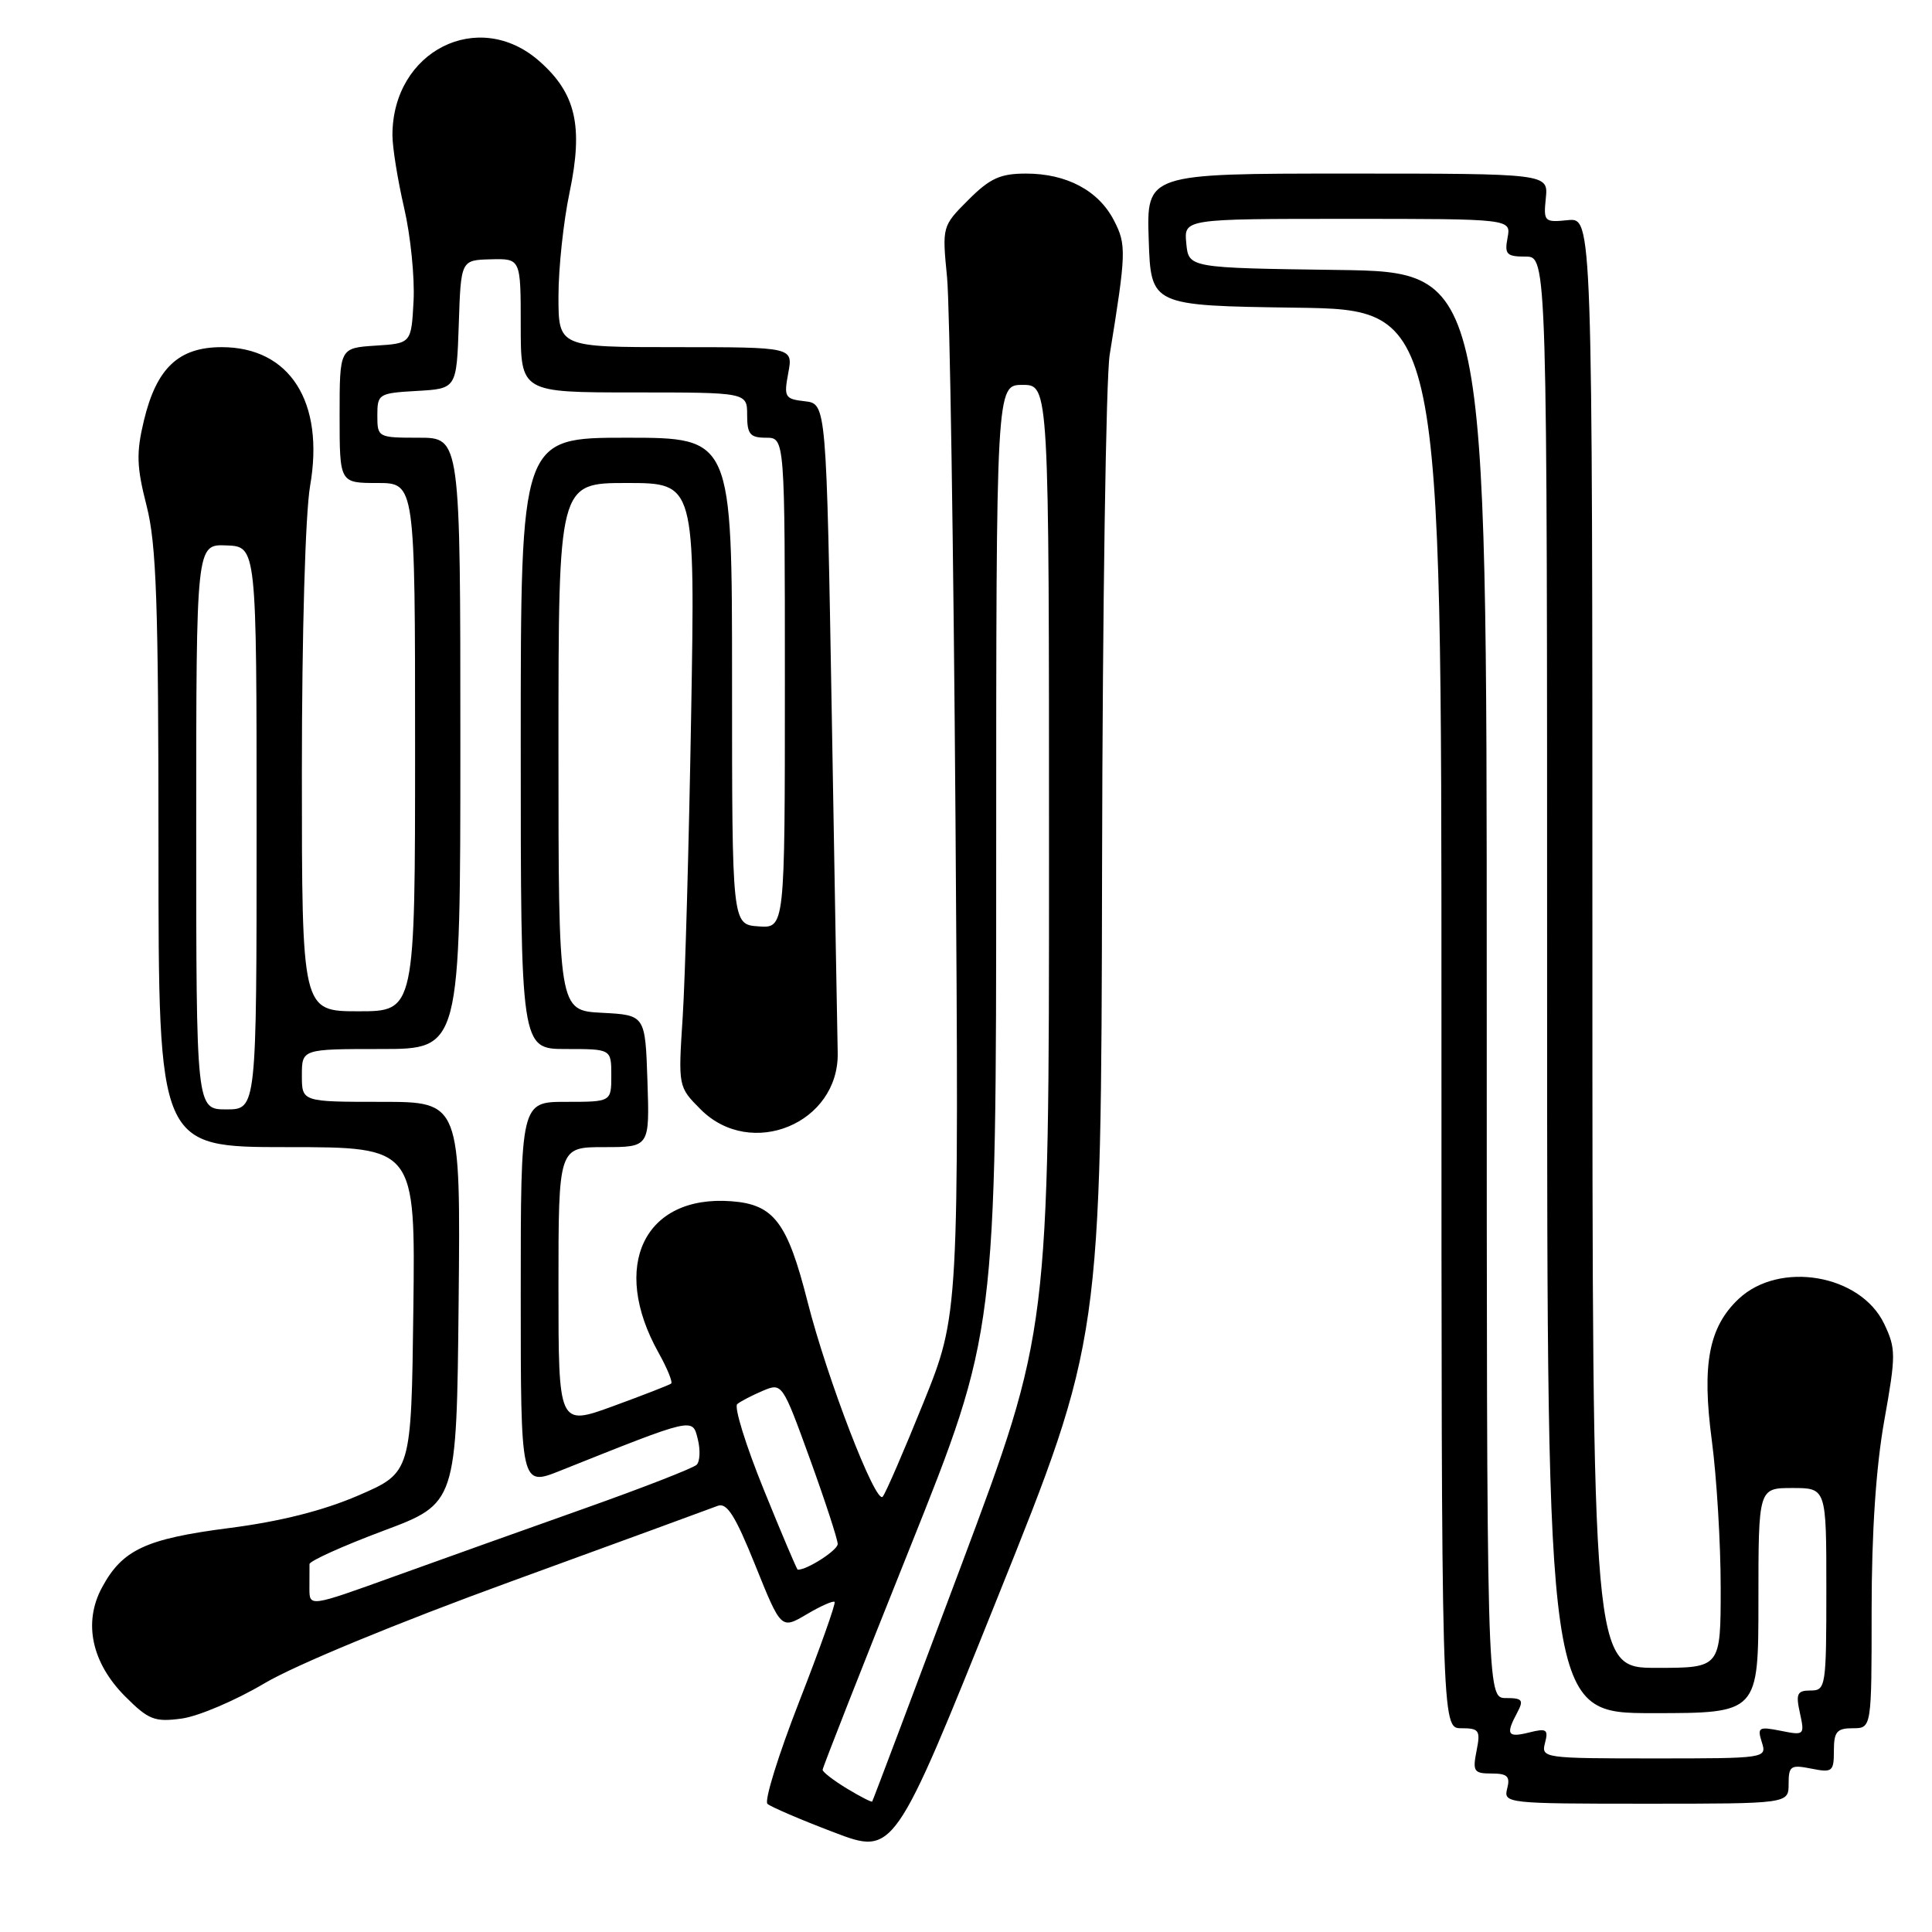 <?xml version="1.0" encoding="UTF-8" standalone="no"?>
<!DOCTYPE svg PUBLIC "-//W3C//DTD SVG 1.1//EN" "http://www.w3.org/Graphics/SVG/1.1/DTD/svg11.dtd" >
<svg xmlns="http://www.w3.org/2000/svg" xmlns:xlink="http://www.w3.org/1999/xlink" version="1.1" viewBox="0 0 256 256">
 <g >
 <path fill="currentColor"
d=" M 146.03 115.00 C 146.09 80.62 146.55 50.02 147.04 47.00 C 149.24 33.44 149.27 32.42 147.60 29.20 C 145.56 25.25 141.34 23.00 135.95 23.00 C 132.54 23.00 131.18 23.62 128.31 26.49 C 124.84 29.96 124.83 30.00 125.49 36.74 C 125.85 40.46 126.35 72.90 126.61 108.84 C 127.07 174.18 127.07 174.18 122.37 185.84 C 119.78 192.25 117.35 197.87 116.96 198.32 C 116.04 199.40 109.59 182.67 107.01 172.50 C 104.33 161.94 102.55 159.59 96.90 159.17 C 85.36 158.31 80.83 167.74 87.26 179.24 C 88.41 181.30 89.16 183.13 88.93 183.33 C 88.69 183.52 85.24 184.86 81.25 186.32 C 74.00 188.96 74.00 188.96 74.00 170.48 C 74.00 152.00 74.00 152.00 80.04 152.00 C 86.08 152.00 86.08 152.00 85.79 143.25 C 85.50 134.50 85.50 134.50 79.75 134.20 C 74.00 133.90 74.00 133.90 74.00 98.95 C 74.00 64.00 74.00 64.00 83.05 64.00 C 92.11 64.00 92.11 64.00 91.58 94.75 C 91.29 111.66 90.79 129.67 90.46 134.76 C 89.86 144.01 89.86 144.01 92.85 147.01 C 99.52 153.68 111.18 148.85 111.00 139.50 C 110.96 137.85 110.61 117.83 110.22 95.00 C 109.50 53.50 109.50 53.50 106.65 53.17 C 103.99 52.87 103.85 52.62 104.45 49.42 C 105.09 46.00 105.09 46.00 89.55 46.00 C 74.00 46.00 74.00 46.00 74.00 39.25 C 74.00 35.54 74.66 29.35 75.47 25.50 C 77.31 16.70 76.31 12.36 71.45 8.09 C 63.39 1.01 52.00 6.76 52.00 17.91 C 52.00 19.54 52.70 23.88 53.55 27.55 C 54.40 31.21 54.96 36.75 54.80 39.86 C 54.50 45.50 54.50 45.50 49.75 45.80 C 45.00 46.11 45.00 46.11 45.00 55.05 C 45.00 64.00 45.00 64.00 50.00 64.00 C 55.00 64.00 55.00 64.00 55.00 99.00 C 55.00 134.00 55.00 134.00 47.50 134.00 C 40.00 134.00 40.00 134.00 40.00 102.33 C 40.00 83.90 40.46 68.04 41.09 64.38 C 43.03 53.26 38.40 46.00 29.38 46.00 C 23.67 46.00 20.74 48.76 19.07 55.72 C 18.04 60.00 18.10 61.84 19.42 67.00 C 20.73 72.10 21.00 79.93 21.00 112.58 C 21.00 152.00 21.00 152.00 38.02 152.00 C 55.04 152.00 55.04 152.00 54.77 173.56 C 54.50 195.12 54.50 195.12 47.50 198.15 C 42.82 200.17 37.15 201.60 30.39 202.47 C 19.30 203.90 16.21 205.34 13.51 210.36 C 11.00 215.01 12.15 220.35 16.61 224.81 C 19.69 227.89 20.49 228.20 24.07 227.72 C 26.28 227.42 31.21 225.32 35.04 223.05 C 39.11 220.63 52.67 215.03 67.75 209.54 C 81.91 204.38 94.21 199.88 95.08 199.54 C 96.31 199.05 97.41 200.78 100.08 207.41 C 103.50 215.90 103.50 215.90 106.88 213.91 C 108.73 212.81 110.40 212.07 110.59 212.26 C 110.77 212.44 108.67 218.37 105.91 225.44 C 103.15 232.51 101.25 238.62 101.69 239.02 C 102.14 239.42 106.09 241.12 110.49 242.79 C 118.47 245.83 118.47 245.83 132.19 211.66 C 145.91 177.50 145.91 177.50 146.03 115.00 Z  M 237.00 236.38 C 237.00 233.99 237.28 233.81 240.00 234.35 C 242.80 234.91 243.00 234.75 243.00 231.97 C 243.00 229.47 243.39 229.00 245.50 229.00 C 248.00 229.00 248.00 229.00 248.00 213.31 C 248.00 203.05 248.58 194.38 249.67 188.27 C 251.23 179.54 251.23 178.70 249.66 175.41 C 246.53 168.86 235.80 167.02 230.38 172.11 C 226.42 175.84 225.48 180.79 226.83 190.91 C 227.47 195.76 228.00 204.51 228.00 210.36 C 228.00 221.00 228.00 221.00 219.50 221.00 C 211.00 221.00 211.00 221.00 211.00 124.92 C 211.00 28.85 211.00 28.85 207.75 29.17 C 204.63 29.49 204.51 29.37 204.83 26.25 C 205.15 23.00 205.15 23.00 178.54 23.00 C 151.92 23.00 151.92 23.00 152.21 31.75 C 152.50 40.50 152.50 40.50 171.75 40.77 C 191.00 41.04 191.00 41.04 191.00 135.02 C 191.00 229.00 191.00 229.00 193.62 229.00 C 196.01 229.00 196.19 229.28 195.65 232.00 C 195.11 234.72 195.30 235.00 197.64 235.00 C 199.74 235.00 200.13 235.38 199.71 237.00 C 199.20 238.95 199.68 239.00 218.09 239.00 C 237.00 239.00 237.00 239.00 237.00 236.38 Z  M 112.20 236.98 C 110.44 235.91 109.00 234.80 109.00 234.51 C 109.00 234.22 114.17 221.06 120.50 205.26 C 132.00 176.53 132.00 176.53 132.00 113.77 C 132.00 51.00 132.00 51.00 135.50 51.00 C 139.00 51.00 139.00 51.00 139.00 113.68 C 139.00 176.36 139.00 176.36 127.37 207.43 C 120.97 224.52 115.66 238.60 115.57 238.71 C 115.48 238.83 113.97 238.05 112.20 236.98 Z  M 41.00 210.47 C 41.00 209.11 41.00 207.66 41.01 207.25 C 41.02 206.84 45.40 204.86 50.76 202.85 C 60.50 199.21 60.50 199.21 60.77 172.60 C 61.03 146.00 61.03 146.00 50.52 146.00 C 40.00 146.00 40.00 146.00 40.00 142.50 C 40.00 139.00 40.00 139.00 50.50 139.00 C 61.00 139.00 61.00 139.00 61.00 98.50 C 61.00 58.00 61.00 58.00 55.50 58.00 C 50.08 58.00 50.00 57.96 50.00 55.05 C 50.00 52.20 50.17 52.09 55.25 51.80 C 60.50 51.50 60.50 51.50 60.79 42.98 C 61.07 34.46 61.07 34.46 65.04 34.36 C 69.00 34.26 69.00 34.26 69.00 43.13 C 69.00 52.00 69.00 52.00 84.00 52.00 C 99.00 52.00 99.00 52.00 99.00 55.00 C 99.00 57.53 99.39 58.00 101.50 58.00 C 104.00 58.00 104.00 58.00 104.00 90.50 C 104.00 123.00 104.00 123.00 100.50 122.75 C 97.00 122.50 97.00 122.50 97.00 90.25 C 97.00 58.00 97.00 58.00 83.00 58.00 C 69.00 58.00 69.00 58.00 69.00 98.50 C 69.00 139.00 69.00 139.00 75.00 139.00 C 81.00 139.00 81.00 139.00 81.00 142.50 C 81.00 146.00 81.00 146.00 75.00 146.00 C 69.00 146.00 69.00 146.00 69.00 171.49 C 69.00 196.97 69.00 196.97 74.25 194.87 C 92.08 187.75 91.74 187.83 92.46 190.69 C 92.82 192.12 92.75 193.65 92.31 194.09 C 91.86 194.53 85.20 197.13 77.50 199.86 C 69.80 202.59 58.44 206.65 52.25 208.88 C 41.00 212.94 41.00 212.94 41.00 210.47 Z  M 101.19 197.35 C 98.82 191.51 97.24 186.42 97.69 186.05 C 98.13 185.68 99.66 184.89 101.07 184.29 C 103.63 183.21 103.67 183.26 107.33 193.35 C 109.35 198.93 111.00 203.99 111.00 204.59 C 111.00 205.42 106.89 208.06 105.70 207.99 C 105.59 207.98 103.56 203.20 101.19 197.35 Z  M 26.00 109.55 C 26.00 72.11 26.00 72.11 30.00 72.27 C 34.00 72.42 34.00 72.42 34.00 109.71 C 34.00 147.00 34.00 147.00 30.00 147.00 C 26.00 147.00 26.00 147.00 26.00 109.55 Z  M 204.72 230.95 C 205.19 229.16 204.93 228.98 202.63 229.56 C 199.75 230.28 199.48 229.84 201.04 226.93 C 201.93 225.26 201.73 225.00 199.54 225.00 C 197.00 225.00 197.00 225.00 197.00 130.52 C 197.00 36.04 197.00 36.04 177.25 35.77 C 157.50 35.50 157.50 35.50 157.19 32.25 C 156.87 29.00 156.87 29.00 178.55 29.00 C 200.23 29.00 200.23 29.00 199.76 31.50 C 199.34 33.70 199.63 34.00 202.14 34.00 C 205.00 34.00 205.00 34.00 205.00 130.50 C 205.00 227.00 205.00 227.00 219.00 227.00 C 233.00 227.00 233.00 227.00 233.00 212.08 C 233.00 197.17 233.00 197.17 237.50 197.17 C 242.00 197.17 242.00 197.17 242.00 210.58 C 242.00 223.50 241.92 224.00 239.92 224.00 C 238.13 224.00 237.93 224.42 238.50 226.99 C 239.14 229.91 239.08 229.97 235.96 229.34 C 233.04 228.76 232.83 228.88 233.45 230.85 C 234.13 232.98 234.02 233.00 219.16 233.00 C 204.55 233.00 204.20 232.95 204.72 230.95 Z "/>
</g>
</svg>